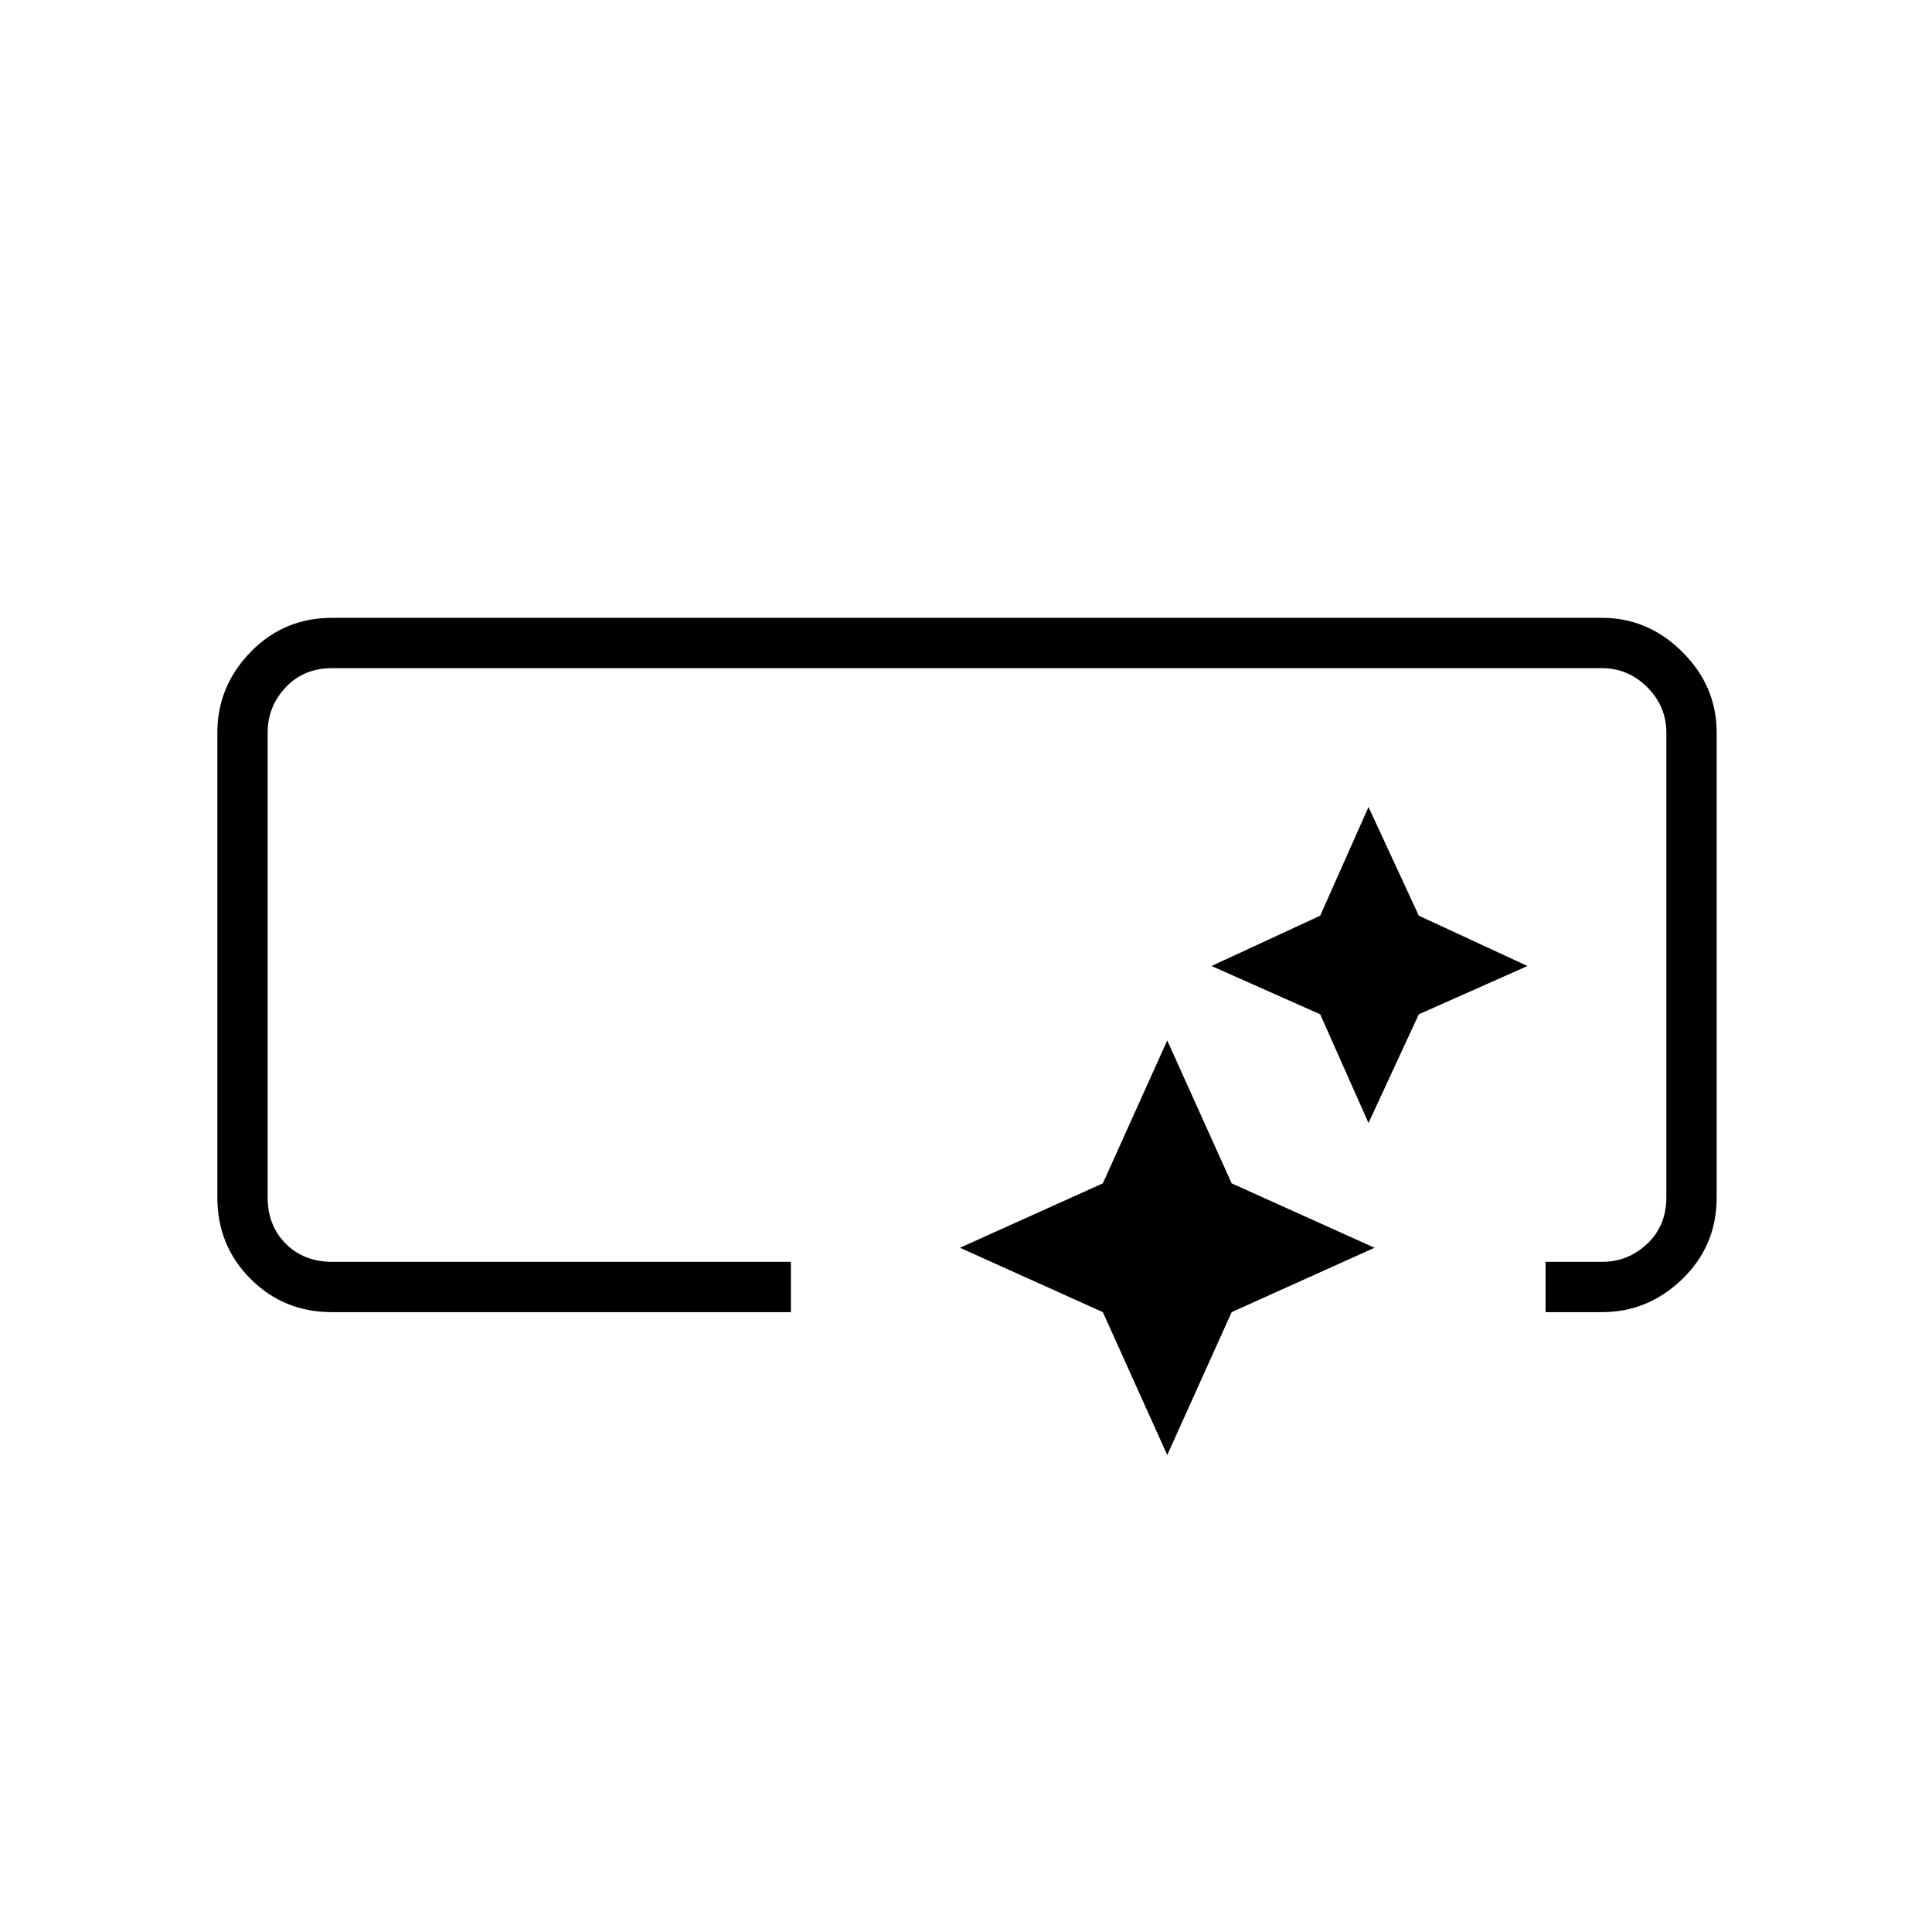 <svg xmlns="http://www.w3.org/2000/svg" height="24" width="24"><path d="M4.125 16.3Q3.525 16.3 3.113 15.887Q2.7 15.475 2.7 14.875V9.1Q2.7 8.525 3.113 8.1Q3.525 7.675 4.125 7.675H19.9Q20.475 7.675 20.9 8.1Q21.325 8.525 21.325 9.1V14.875Q21.325 15.475 20.9 15.887Q20.475 16.3 19.9 16.3H19.2V15.675H19.9Q20.225 15.675 20.463 15.45Q20.7 15.225 20.7 14.875V9.1Q20.7 8.775 20.463 8.537Q20.225 8.3 19.9 8.3H4.125Q3.775 8.3 3.55 8.537Q3.325 8.775 3.325 9.1V14.875Q3.325 15.225 3.55 15.45Q3.775 15.675 4.125 15.675H9.825V16.3ZM14.5 18.075 13.7 16.3 11.925 15.5 13.7 14.7 14.5 12.925 15.3 14.7 17.075 15.5 15.3 16.3ZM17 13.95 16.4 12.6 15.05 12 16.4 11.375 17 10.025 17.625 11.375 18.975 12 17.625 12.6Z"/></svg>